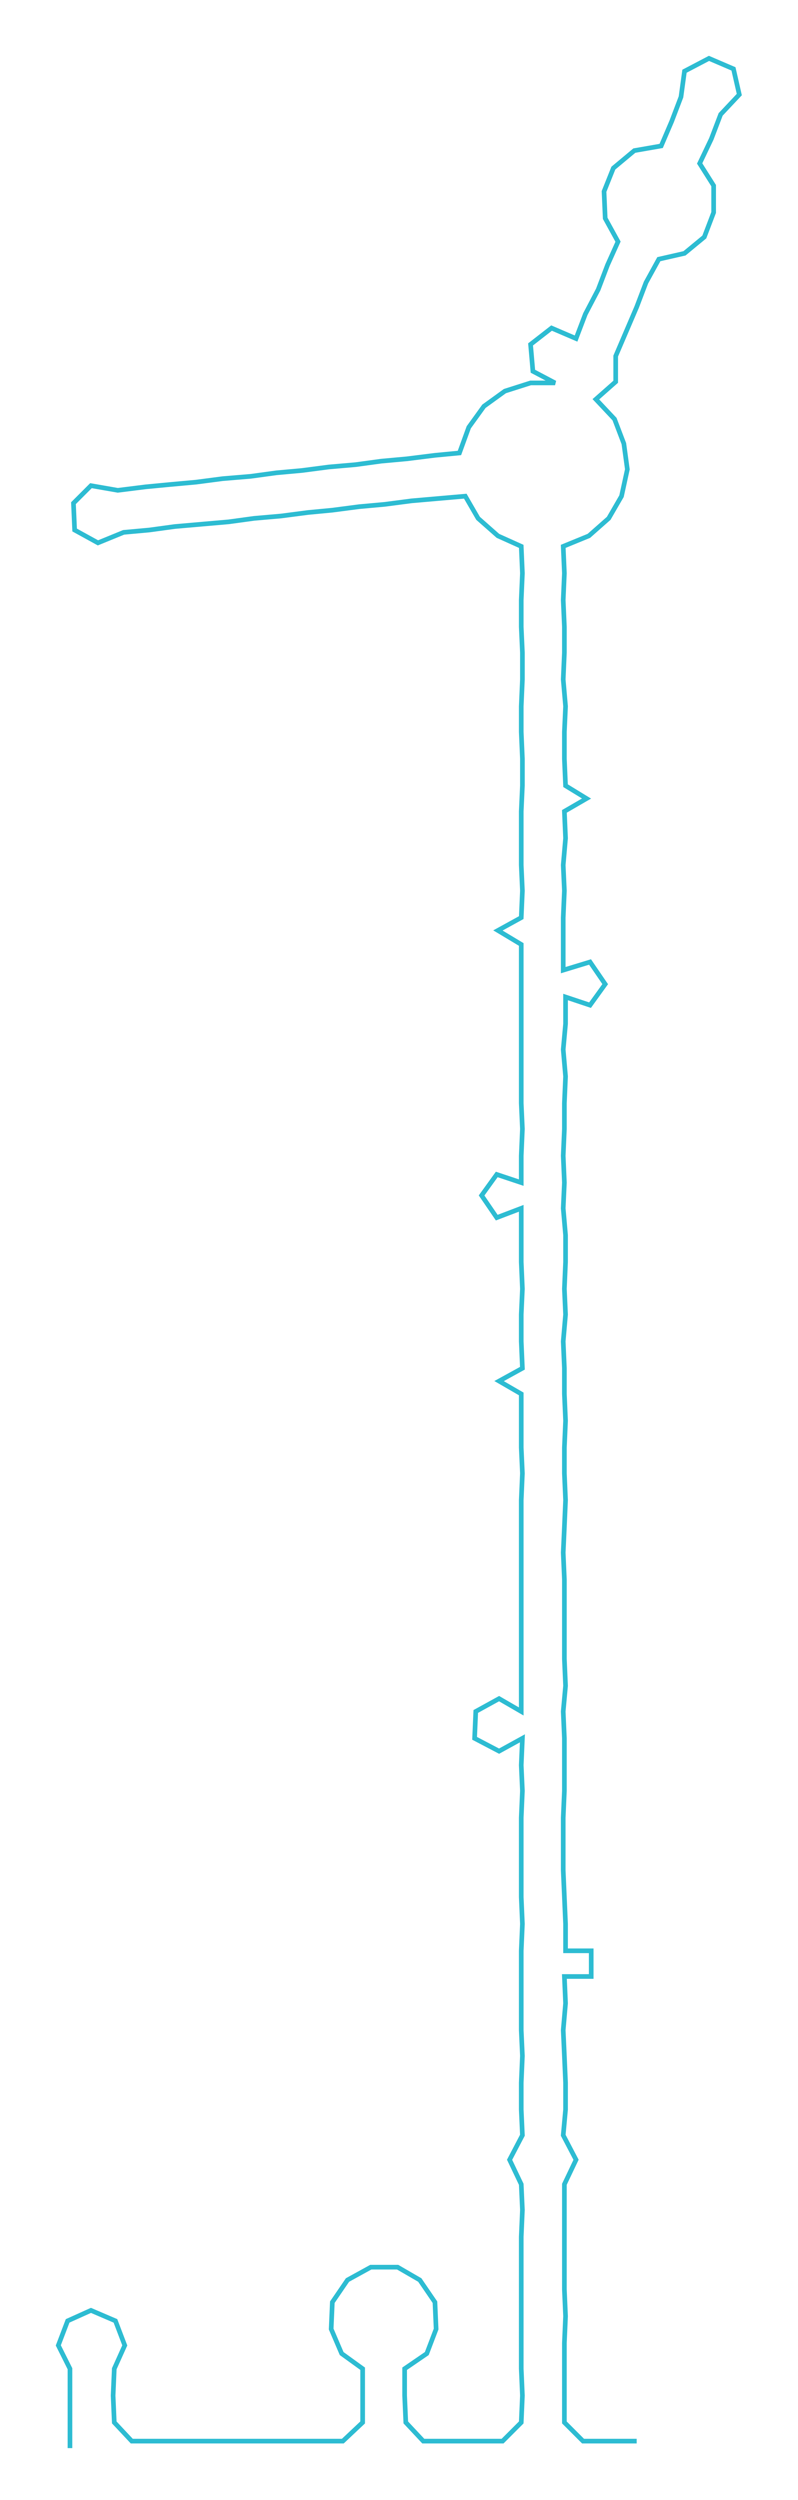 <ns0:svg xmlns:ns0="http://www.w3.org/2000/svg" width="95.876px" height="300px" viewBox="0 0 684.34 2141.32"><ns0:path style="stroke:#2dbcd2;stroke-width:4px;fill:none;" d="M60 2097 L60 2097 L60 2075 L60 2052 L60 2029 L50 2009 L58 1988 L78 1979 L99 1988 L107 2009 L98 2029 L97 2052 L98 2075 L113 2091 L136 2091 L159 2091 L181 2091 L204 2091 L226 2091 L249 2091 L272 2091 L294 2091 L311 2075 L311 2052 L311 2029 L293 2016 L284 1995 L285 1972 L298 1953 L318 1942 L341 1942 L360 1953 L373 1972 L374 1995 L366 2016 L347 2029 L347 2052 L348 2075 L363 2091 L385 2091 L409 2091 L431 2091 L447 2075 L448 2052 L447 2029 L447 2007 L447 1984 L447 1961 L447 1939 L447 1916 L448 1893 L447 1871 L437 1850 L448 1829 L447 1807 L447 1784 L448 1761 L447 1739 L447 1716 L447 1693 L447 1671 L448 1648 L447 1625 L447 1602 L447 1580 L447 1557 L448 1534 L447 1512 L448 1489 L428 1500 L407 1489 L408 1466 L428 1455 L447 1466 L447 1444 L447 1421 L447 1398 L447 1376 L447 1353 L447 1330 L447 1308 L447 1285 L448 1262 L447 1240 L447 1217 L447 1194 L428 1183 L448 1172 L447 1149 L447 1126 L448 1104 L447 1081 L447 1058 L447 1035 L426 1043 L413 1024 L426 1006 L447 1013 L447 990 L448 967 L447 945 L447 922 L447 899 L447 877 L447 854 L447 831 L447 809 L427 797 L447 786 L448 763 L447 741 L447 718 L447 695 L448 673 L448 650 L447 627 L447 605 L448 582 L448 559 L447 537 L447 514 L448 491 L447 468 L427 459 L410 444 L399 425 L376 427 L353 429 L330 432 L308 434 L285 437 L264 439 L241 442 L218 444 L196 447 L173 449 L150 451 L128 454 L106 456 L84 465 L64 454 L63 431 L78 416 L101 420 L125 417 L146 415 L168 413 L191 410 L215 408 L237 405 L259 403 L282 400 L305 398 L327 395 L349 393 L373 390 L394 388 L402 366 L415 348 L433 335 L455 328 L476 328 L457 318 L455 295 L473 281 L494 290 L502 269 L513 248 L521 227 L530 207 L519 187 L518 164 L526 144 L544 129 L567 125 L576 104 L584 83 L587 61 L608 50 L629 59 L634 81 L618 98 L610 119 L600 140 L612 159 L612 182 L604 203 L587 217 L565 222 L554 242 L546 263 L537 284 L528 305 L528 327 L511 342 L527 359 L535 380 L538 402 L533 425 L522 444 L505 459 L483 468 L484 491 L483 514 L484 537 L484 559 L483 582 L485 605 L484 627 L484 650 L485 673 L503 684 L484 695 L485 718 L483 741 L484 763 L483 786 L483 809 L483 831 L506 824 L519 843 L506 861 L485 854 L485 877 L483 899 L485 922 L484 945 L484 967 L483 990 L484 1013 L483 1035 L485 1058 L485 1081 L484 1104 L485 1126 L483 1149 L484 1172 L484 1194 L485 1217 L484 1240 L484 1262 L485 1285 L484 1308 L483 1330 L484 1353 L484 1376 L484 1398 L484 1421 L485 1444 L483 1466 L484 1489 L484 1512 L484 1534 L483 1557 L483 1580 L483 1602 L484 1625 L485 1648 L485 1671 L507 1671 L507 1693 L484 1693 L485 1716 L483 1739 L484 1761 L485 1784 L485 1807 L483 1829 L494 1850 L484 1871 L484 1893 L484 1916 L484 1939 L484 1961 L485 1984 L484 2007 L484 2029 L484 2052 L484 2075 L500 2091 L523 2091 L546 2091" /></ns0:svg>